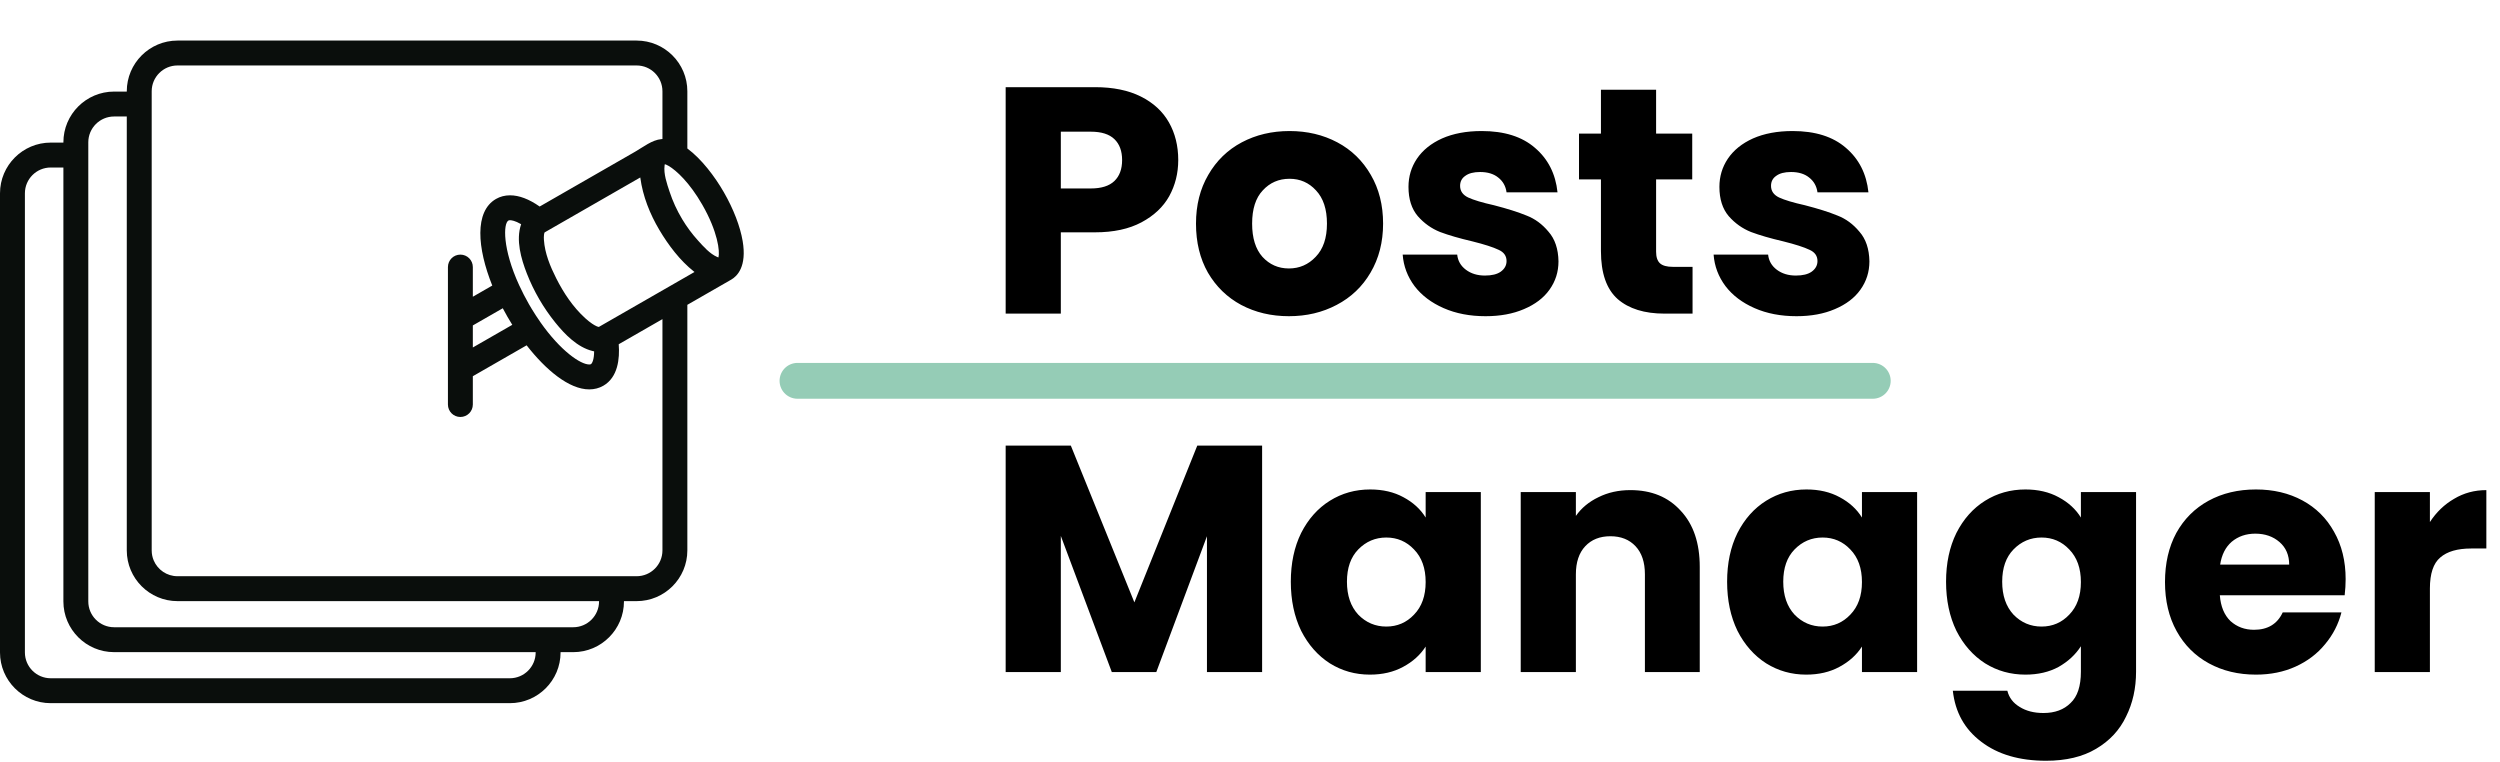 <svg width="279" height="85" viewBox="0 0 279 85" fill="none" xmlns="http://www.w3.org/2000/svg">
<g clip-path="url(#clip0_5:24)">
<path d="M82.881 26.902C82.603 25.262 81.859 23.329 80.785 21.459C79.772 19.695 78.289 17.741 76.708 16.571V10.185C76.708 7.065 74.17 4.527 71.049 4.527H19.808C16.688 4.527 14.149 7.065 14.149 10.185V10.22H12.733C9.613 10.22 7.075 12.759 7.075 15.879V15.914H5.659C2.539 15.915 0 18.453 0 21.573V72.815C0 75.935 2.539 78.473 5.659 78.473H56.9C60.021 78.473 62.559 75.935 62.559 72.815V72.78H63.975C67.095 72.78 69.634 70.241 69.634 67.121V67.086H71.05C74.17 67.086 76.708 64.547 76.708 61.427V34.018L81.601 31.208C81.602 31.208 81.602 31.208 81.602 31.208C82.285 30.815 83.36 29.734 82.881 26.902ZM59.78 72.815H59.78C59.78 74.402 58.488 75.694 56.9 75.694H5.659C4.071 75.694 2.779 74.403 2.779 72.815V21.573C2.779 19.985 4.071 18.694 5.659 18.694H7.075V67.121C7.075 70.241 9.613 72.779 12.733 72.779H59.78V72.815H59.78ZM66.854 67.121H66.854C66.854 68.709 65.562 70 63.975 70H61.169H12.733C11.146 70 9.854 68.709 9.854 67.121V17.304V15.879C9.854 14.292 11.146 13 12.733 13H14.149V61.427C14.149 64.547 16.688 67.086 19.808 67.086H66.854V67.121ZM73.929 61.427C73.929 63.014 72.637 64.306 71.05 64.306H68.244H19.808C18.617 64.306 17.593 63.58 17.155 62.547C17.119 62.46 17.087 62.372 17.058 62.282C17.002 62.102 16.963 61.914 16.944 61.721C16.934 61.624 16.929 61.526 16.929 61.427V11.61V10.185C16.929 8.598 18.221 7.306 19.808 7.306H71.05C72.638 7.306 73.929 8.598 73.929 10.185V15.514C73.89 15.516 73.852 15.522 73.813 15.526C72.771 15.614 71.773 16.418 70.894 16.923C69.84 17.528 68.786 18.134 67.732 18.739C65.624 19.95 63.515 21.16 61.407 22.371C61.102 22.546 60.797 22.722 60.491 22.897C60.409 22.945 60.327 22.992 60.244 23.039C60.239 23.042 60.233 23.045 60.227 23.049C59.04 22.218 57.931 21.797 56.924 21.797C56.35 21.797 55.822 21.933 55.355 22.202C52.931 23.594 53.256 27.677 54.937 31.869L52.768 33.115V29.805C52.768 29.037 52.146 28.415 51.378 28.415C50.611 28.415 49.989 29.037 49.989 29.805V45.145C49.989 45.913 50.611 46.535 51.378 46.535C52.146 46.535 52.768 45.913 52.768 45.145V41.985L58.772 38.537C60.911 41.282 63.504 43.456 65.759 43.456C66.333 43.456 66.86 43.319 67.328 43.051C68.969 42.108 69.172 40.02 69.049 38.417L73.929 35.615V61.427ZM56.739 24.612C56.78 24.588 56.842 24.576 56.923 24.576C57.061 24.576 57.467 24.618 58.158 25.02C58.156 25.028 58.154 25.036 58.152 25.044C57.555 26.797 58.153 28.879 58.8 30.533C59.57 32.501 60.643 34.349 61.969 35.993C63.03 37.308 64.433 38.761 66.133 39.173C66.169 39.182 66.204 39.19 66.24 39.197C66.262 39.202 66.283 39.208 66.305 39.212C66.302 40.111 66.091 40.556 65.944 40.64C65.903 40.664 65.84 40.676 65.759 40.676C64.789 40.676 62.563 39.168 60.314 35.968C60.304 35.953 60.295 35.936 60.285 35.921C59.96 35.458 59.646 34.977 59.349 34.486C59.34 34.471 59.331 34.456 59.322 34.441C59.23 34.289 59.14 34.136 59.051 33.982C59.045 33.972 59.039 33.962 59.033 33.952C59.023 33.934 59.014 33.917 59.004 33.9C58.627 33.24 58.276 32.56 57.963 31.878C57.956 31.863 57.948 31.85 57.941 31.836C56.066 27.753 56.164 24.942 56.739 24.612ZM57.171 36.25L52.768 38.779V36.319L56.109 34.401C56.117 34.417 56.127 34.432 56.135 34.448C56.292 34.747 56.455 35.043 56.623 35.336C56.785 35.618 56.955 35.9 57.13 36.182C57.144 36.204 57.157 36.228 57.171 36.25ZM74.627 32.008C74.627 32.008 66.869 36.464 66.868 36.464L66.833 36.484C66.82 36.483 66.805 36.48 66.79 36.477C66.786 36.476 66.782 36.476 66.777 36.474C66.765 36.472 66.752 36.468 66.74 36.465C66.731 36.462 66.722 36.46 66.713 36.457C66.696 36.452 66.678 36.446 66.661 36.439C66.654 36.437 66.648 36.435 66.641 36.432C66.627 36.427 66.612 36.42 66.598 36.414C66.586 36.41 66.575 36.405 66.562 36.4C66.559 36.398 66.555 36.396 66.552 36.395C66.417 36.334 66.256 36.243 66.072 36.118C66.069 36.116 66.065 36.113 66.061 36.11C65.838 35.958 65.582 35.757 65.304 35.504C65.3 35.5 65.296 35.497 65.293 35.493C63.93 34.248 62.895 32.685 62.068 31.046C61.405 29.734 60.798 28.267 60.702 26.78C60.69 26.591 60.686 26.4 60.709 26.211C60.723 26.093 60.746 26.002 60.775 25.939L71.455 19.805C71.456 19.814 71.458 19.824 71.459 19.833C71.737 21.901 72.526 23.883 73.589 25.669C74.599 27.368 75.891 29.081 77.453 30.311C77.471 30.325 77.488 30.34 77.506 30.354C77.506 30.355 74.629 32.008 74.627 32.008ZM80.179 28.731C80.142 28.721 80.101 28.705 80.057 28.687C80.05 28.684 80.043 28.682 80.037 28.678C79.212 28.321 78.508 27.515 77.91 26.856C77.241 26.119 76.645 25.316 76.133 24.462C75.55 23.493 75.075 22.459 74.721 21.384C74.428 20.494 74.044 19.408 74.168 18.465C74.169 18.46 74.169 18.455 74.17 18.45C74.177 18.403 74.185 18.36 74.195 18.322C74.29 18.351 74.431 18.407 74.628 18.52C75.472 19.018 76.951 20.364 78.374 22.844C80.103 25.852 80.356 28.062 80.179 28.731Z" fill="#0A0E0C"/>
</g>
<path d="M131.492 17.864C131.492 19.328 131.156 20.672 130.484 21.896C129.812 23.096 128.78 24.068 127.388 24.812C125.996 25.556 124.268 25.928 122.204 25.928H118.388V35H112.232V9.728H122.204C124.22 9.728 125.924 10.076 127.316 10.772C128.708 11.468 129.752 12.428 130.448 13.652C131.144 14.876 131.492 16.28 131.492 17.864ZM121.736 21.032C122.912 21.032 123.788 20.756 124.364 20.204C124.94 19.652 125.228 18.872 125.228 17.864C125.228 16.856 124.94 16.076 124.364 15.524C123.788 14.972 122.912 14.696 121.736 14.696H118.388V21.032H121.736ZM143.841 35.288C141.873 35.288 140.097 34.868 138.513 34.028C136.953 33.188 135.717 31.988 134.805 30.428C133.917 28.868 133.473 27.044 133.473 24.956C133.473 22.892 133.929 21.08 134.841 19.52C135.753 17.936 137.001 16.724 138.585 15.884C140.169 15.044 141.945 14.624 143.913 14.624C145.881 14.624 147.657 15.044 149.241 15.884C150.825 16.724 152.073 17.936 152.985 19.52C153.897 21.08 154.353 22.892 154.353 24.956C154.353 27.02 153.885 28.844 152.949 30.428C152.037 31.988 150.777 33.188 149.169 34.028C147.585 34.868 145.809 35.288 143.841 35.288ZM143.841 29.96C145.017 29.96 146.013 29.528 146.829 28.664C147.669 27.8 148.089 26.564 148.089 24.956C148.089 23.348 147.681 22.112 146.865 21.248C146.073 20.384 145.089 19.952 143.913 19.952C142.713 19.952 141.717 20.384 140.925 21.248C140.133 22.088 139.737 23.324 139.737 24.956C139.737 26.564 140.121 27.8 140.889 28.664C141.681 29.528 142.665 29.96 143.841 29.96ZM165.791 35.288C164.039 35.288 162.479 34.988 161.111 34.388C159.743 33.788 158.663 32.972 157.871 31.94C157.079 30.884 156.635 29.708 156.539 28.412H162.623C162.695 29.108 163.019 29.672 163.595 30.104C164.171 30.536 164.879 30.752 165.719 30.752C166.487 30.752 167.075 30.608 167.483 30.32C167.915 30.008 168.131 29.612 168.131 29.132C168.131 28.556 167.831 28.136 167.231 27.872C166.631 27.584 165.659 27.272 164.315 26.936C162.875 26.6 161.675 26.252 160.715 25.892C159.755 25.508 158.927 24.92 158.231 24.128C157.535 23.312 157.187 22.22 157.187 20.852C157.187 19.7 157.499 18.656 158.123 17.72C158.771 16.76 159.707 16.004 160.931 15.452C162.179 14.9 163.655 14.624 165.359 14.624C167.879 14.624 169.859 15.248 171.299 16.496C172.763 17.744 173.603 19.4 173.819 21.464H168.131C168.035 20.768 167.723 20.216 167.195 19.808C166.691 19.4 166.019 19.196 165.179 19.196C164.459 19.196 163.907 19.34 163.523 19.628C163.139 19.892 162.947 20.264 162.947 20.744C162.947 21.32 163.247 21.752 163.847 22.04C164.471 22.328 165.431 22.616 166.727 22.904C168.215 23.288 169.427 23.672 170.363 24.056C171.299 24.416 172.115 25.016 172.811 25.856C173.531 26.672 173.903 27.776 173.927 29.168C173.927 30.344 173.591 31.4 172.919 32.336C172.271 33.248 171.323 33.968 170.075 34.496C168.851 35.024 167.423 35.288 165.791 35.288ZM188.889 29.78V35H185.757C183.525 35 181.785 34.46 180.537 33.38C179.289 32.276 178.665 30.488 178.665 28.016V20.024H176.217V14.912H178.665V10.016H184.821V14.912H188.853V20.024H184.821V28.088C184.821 28.688 184.965 29.12 185.253 29.384C185.541 29.648 186.021 29.78 186.693 29.78H188.889ZM200.49 35.288C198.738 35.288 197.178 34.988 195.81 34.388C194.442 33.788 193.362 32.972 192.57 31.94C191.778 30.884 191.334 29.708 191.238 28.412H197.322C197.394 29.108 197.718 29.672 198.294 30.104C198.87 30.536 199.578 30.752 200.418 30.752C201.186 30.752 201.774 30.608 202.182 30.32C202.614 30.008 202.83 29.612 202.83 29.132C202.83 28.556 202.53 28.136 201.93 27.872C201.33 27.584 200.358 27.272 199.014 26.936C197.574 26.6 196.374 26.252 195.414 25.892C194.454 25.508 193.626 24.92 192.93 24.128C192.234 23.312 191.886 22.22 191.886 20.852C191.886 19.7 192.198 18.656 192.822 17.72C193.47 16.76 194.406 16.004 195.63 15.452C196.878 14.9 198.354 14.624 200.058 14.624C202.578 14.624 204.558 15.248 205.998 16.496C207.462 17.744 208.302 19.4 208.518 21.464H202.83C202.734 20.768 202.422 20.216 201.894 19.808C201.39 19.4 200.718 19.196 199.878 19.196C199.158 19.196 198.606 19.34 198.222 19.628C197.838 19.892 197.646 20.264 197.646 20.744C197.646 21.32 197.946 21.752 198.546 22.04C199.17 22.328 200.13 22.616 201.426 22.904C202.914 23.288 204.126 23.672 205.062 24.056C205.998 24.416 206.814 25.016 207.51 25.856C208.23 26.672 208.602 27.776 208.626 29.168C208.626 30.344 208.29 31.4 207.618 32.336C206.97 33.248 206.022 33.968 204.774 34.496C203.55 35.024 202.122 35.288 200.49 35.288ZM140.852 49.728V75H134.696V59.844L129.044 75H124.076L118.388 59.808V75H112.232V49.728H119.504L126.596 67.224L133.616 49.728H140.852ZM144.055 64.92C144.055 62.856 144.439 61.044 145.207 59.484C145.999 57.924 147.067 56.724 148.411 55.884C149.755 55.044 151.255 54.624 152.911 54.624C154.327 54.624 155.563 54.912 156.619 55.488C157.699 56.064 158.527 56.82 159.103 57.756V54.912H165.259V75H159.103V72.156C158.503 73.092 157.663 73.848 156.583 74.424C155.527 75 154.291 75.288 152.875 75.288C151.243 75.288 149.755 74.868 148.411 74.028C147.067 73.164 145.999 71.952 145.207 70.392C144.439 68.808 144.055 66.984 144.055 64.92ZM159.103 64.956C159.103 63.42 158.671 62.208 157.807 61.32C156.967 60.432 155.935 59.988 154.711 59.988C153.487 59.988 152.443 60.432 151.579 61.32C150.739 62.184 150.319 63.384 150.319 64.92C150.319 66.456 150.739 67.68 151.579 68.592C152.443 69.48 153.487 69.924 154.711 69.924C155.935 69.924 156.967 69.48 157.807 68.592C158.671 67.704 159.103 66.492 159.103 64.956ZM181.952 54.696C184.304 54.696 186.176 55.464 187.568 57C188.984 58.512 189.692 60.6 189.692 63.264V75H183.572V64.092C183.572 62.748 183.224 61.704 182.528 60.96C181.832 60.216 180.896 59.844 179.72 59.844C178.544 59.844 177.608 60.216 176.912 60.96C176.216 61.704 175.868 62.748 175.868 64.092V75H169.712V54.912H175.868V57.576C176.492 56.688 177.332 55.992 178.388 55.488C179.444 54.96 180.632 54.696 181.952 54.696ZM192.746 64.92C192.746 62.856 193.13 61.044 193.898 59.484C194.69 57.924 195.758 56.724 197.102 55.884C198.446 55.044 199.946 54.624 201.602 54.624C203.018 54.624 204.254 54.912 205.31 55.488C206.39 56.064 207.218 56.82 207.794 57.756V54.912H213.95V75H207.794V72.156C207.194 73.092 206.354 73.848 205.274 74.424C204.218 75 202.982 75.288 201.566 75.288C199.934 75.288 198.446 74.868 197.102 74.028C195.758 73.164 194.69 71.952 193.898 70.392C193.13 68.808 192.746 66.984 192.746 64.92ZM207.794 64.956C207.794 63.42 207.362 62.208 206.498 61.32C205.658 60.432 204.626 59.988 203.402 59.988C202.178 59.988 201.134 60.432 200.27 61.32C199.43 62.184 199.01 63.384 199.01 64.92C199.01 66.456 199.43 67.68 200.27 68.592C201.134 69.48 202.178 69.924 203.402 69.924C204.626 69.924 205.658 69.48 206.498 68.592C207.362 67.704 207.794 66.492 207.794 64.956ZM226.036 54.624C227.452 54.624 228.688 54.912 229.744 55.488C230.824 56.064 231.652 56.82 232.228 57.756V54.912H238.384V74.964C238.384 76.812 238.012 78.48 237.268 79.968C236.548 81.48 235.432 82.68 233.92 83.568C232.432 84.456 230.572 84.9 228.34 84.9C225.364 84.9 222.952 84.192 221.104 82.776C219.256 81.384 218.2 79.488 217.936 77.088H224.02C224.212 77.856 224.668 78.456 225.388 78.888C226.108 79.344 226.996 79.572 228.052 79.572C229.324 79.572 230.332 79.2 231.076 78.456C231.844 77.736 232.228 76.572 232.228 74.964V72.12C231.628 73.056 230.8 73.824 229.744 74.424C228.688 75 227.452 75.288 226.036 75.288C224.38 75.288 222.88 74.868 221.536 74.028C220.192 73.164 219.124 71.952 218.332 70.392C217.564 68.808 217.18 66.984 217.18 64.92C217.18 62.856 217.564 61.044 218.332 59.484C219.124 57.924 220.192 56.724 221.536 55.884C222.88 55.044 224.38 54.624 226.036 54.624ZM232.228 64.956C232.228 63.42 231.796 62.208 230.932 61.32C230.092 60.432 229.06 59.988 227.836 59.988C226.612 59.988 225.568 60.432 224.704 61.32C223.864 62.184 223.444 63.384 223.444 64.92C223.444 66.456 223.864 67.68 224.704 68.592C225.568 69.48 226.612 69.924 227.836 69.924C229.06 69.924 230.092 69.48 230.932 68.592C231.796 67.704 232.228 66.492 232.228 64.956ZM261.773 64.632C261.773 65.208 261.737 65.808 261.665 66.432H247.733C247.829 67.68 248.225 68.64 248.921 69.312C249.641 69.96 250.517 70.284 251.549 70.284C253.085 70.284 254.153 69.636 254.753 68.34H261.305C260.969 69.66 260.357 70.848 259.469 71.904C258.605 72.96 257.513 73.788 256.193 74.388C254.873 74.988 253.397 75.288 251.765 75.288C249.797 75.288 248.045 74.868 246.509 74.028C244.973 73.188 243.773 71.988 242.909 70.428C242.045 68.868 241.613 67.044 241.613 64.956C241.613 62.868 242.033 61.044 242.873 59.484C243.737 57.924 244.937 56.724 246.473 55.884C248.009 55.044 249.773 54.624 251.765 54.624C253.709 54.624 255.437 55.032 256.949 55.848C258.461 56.664 259.637 57.828 260.477 59.34C261.341 60.852 261.773 62.616 261.773 64.632ZM255.473 63.012C255.473 61.956 255.113 61.116 254.393 60.492C253.673 59.868 252.773 59.556 251.693 59.556C250.661 59.556 249.785 59.856 249.065 60.456C248.369 61.056 247.937 61.908 247.769 63.012H255.473ZM271.177 58.26C271.897 57.156 272.797 56.292 273.877 55.668C274.957 55.02 276.157 54.696 277.477 54.696V61.212H275.785C274.249 61.212 273.097 61.548 272.329 62.22C271.561 62.868 271.177 64.02 271.177 65.676V75H265.021V54.912H271.177V58.26Z" fill="black"/>
<path d="M89 42.5L209 42.5" stroke="#95CCB6" stroke-width="4" stroke-linecap="round"/>
<defs>
<clipPath id="clip0_5:24">
<rect width="83" height="83" fill="white"/>
</clipPath>
</defs>
</svg>

